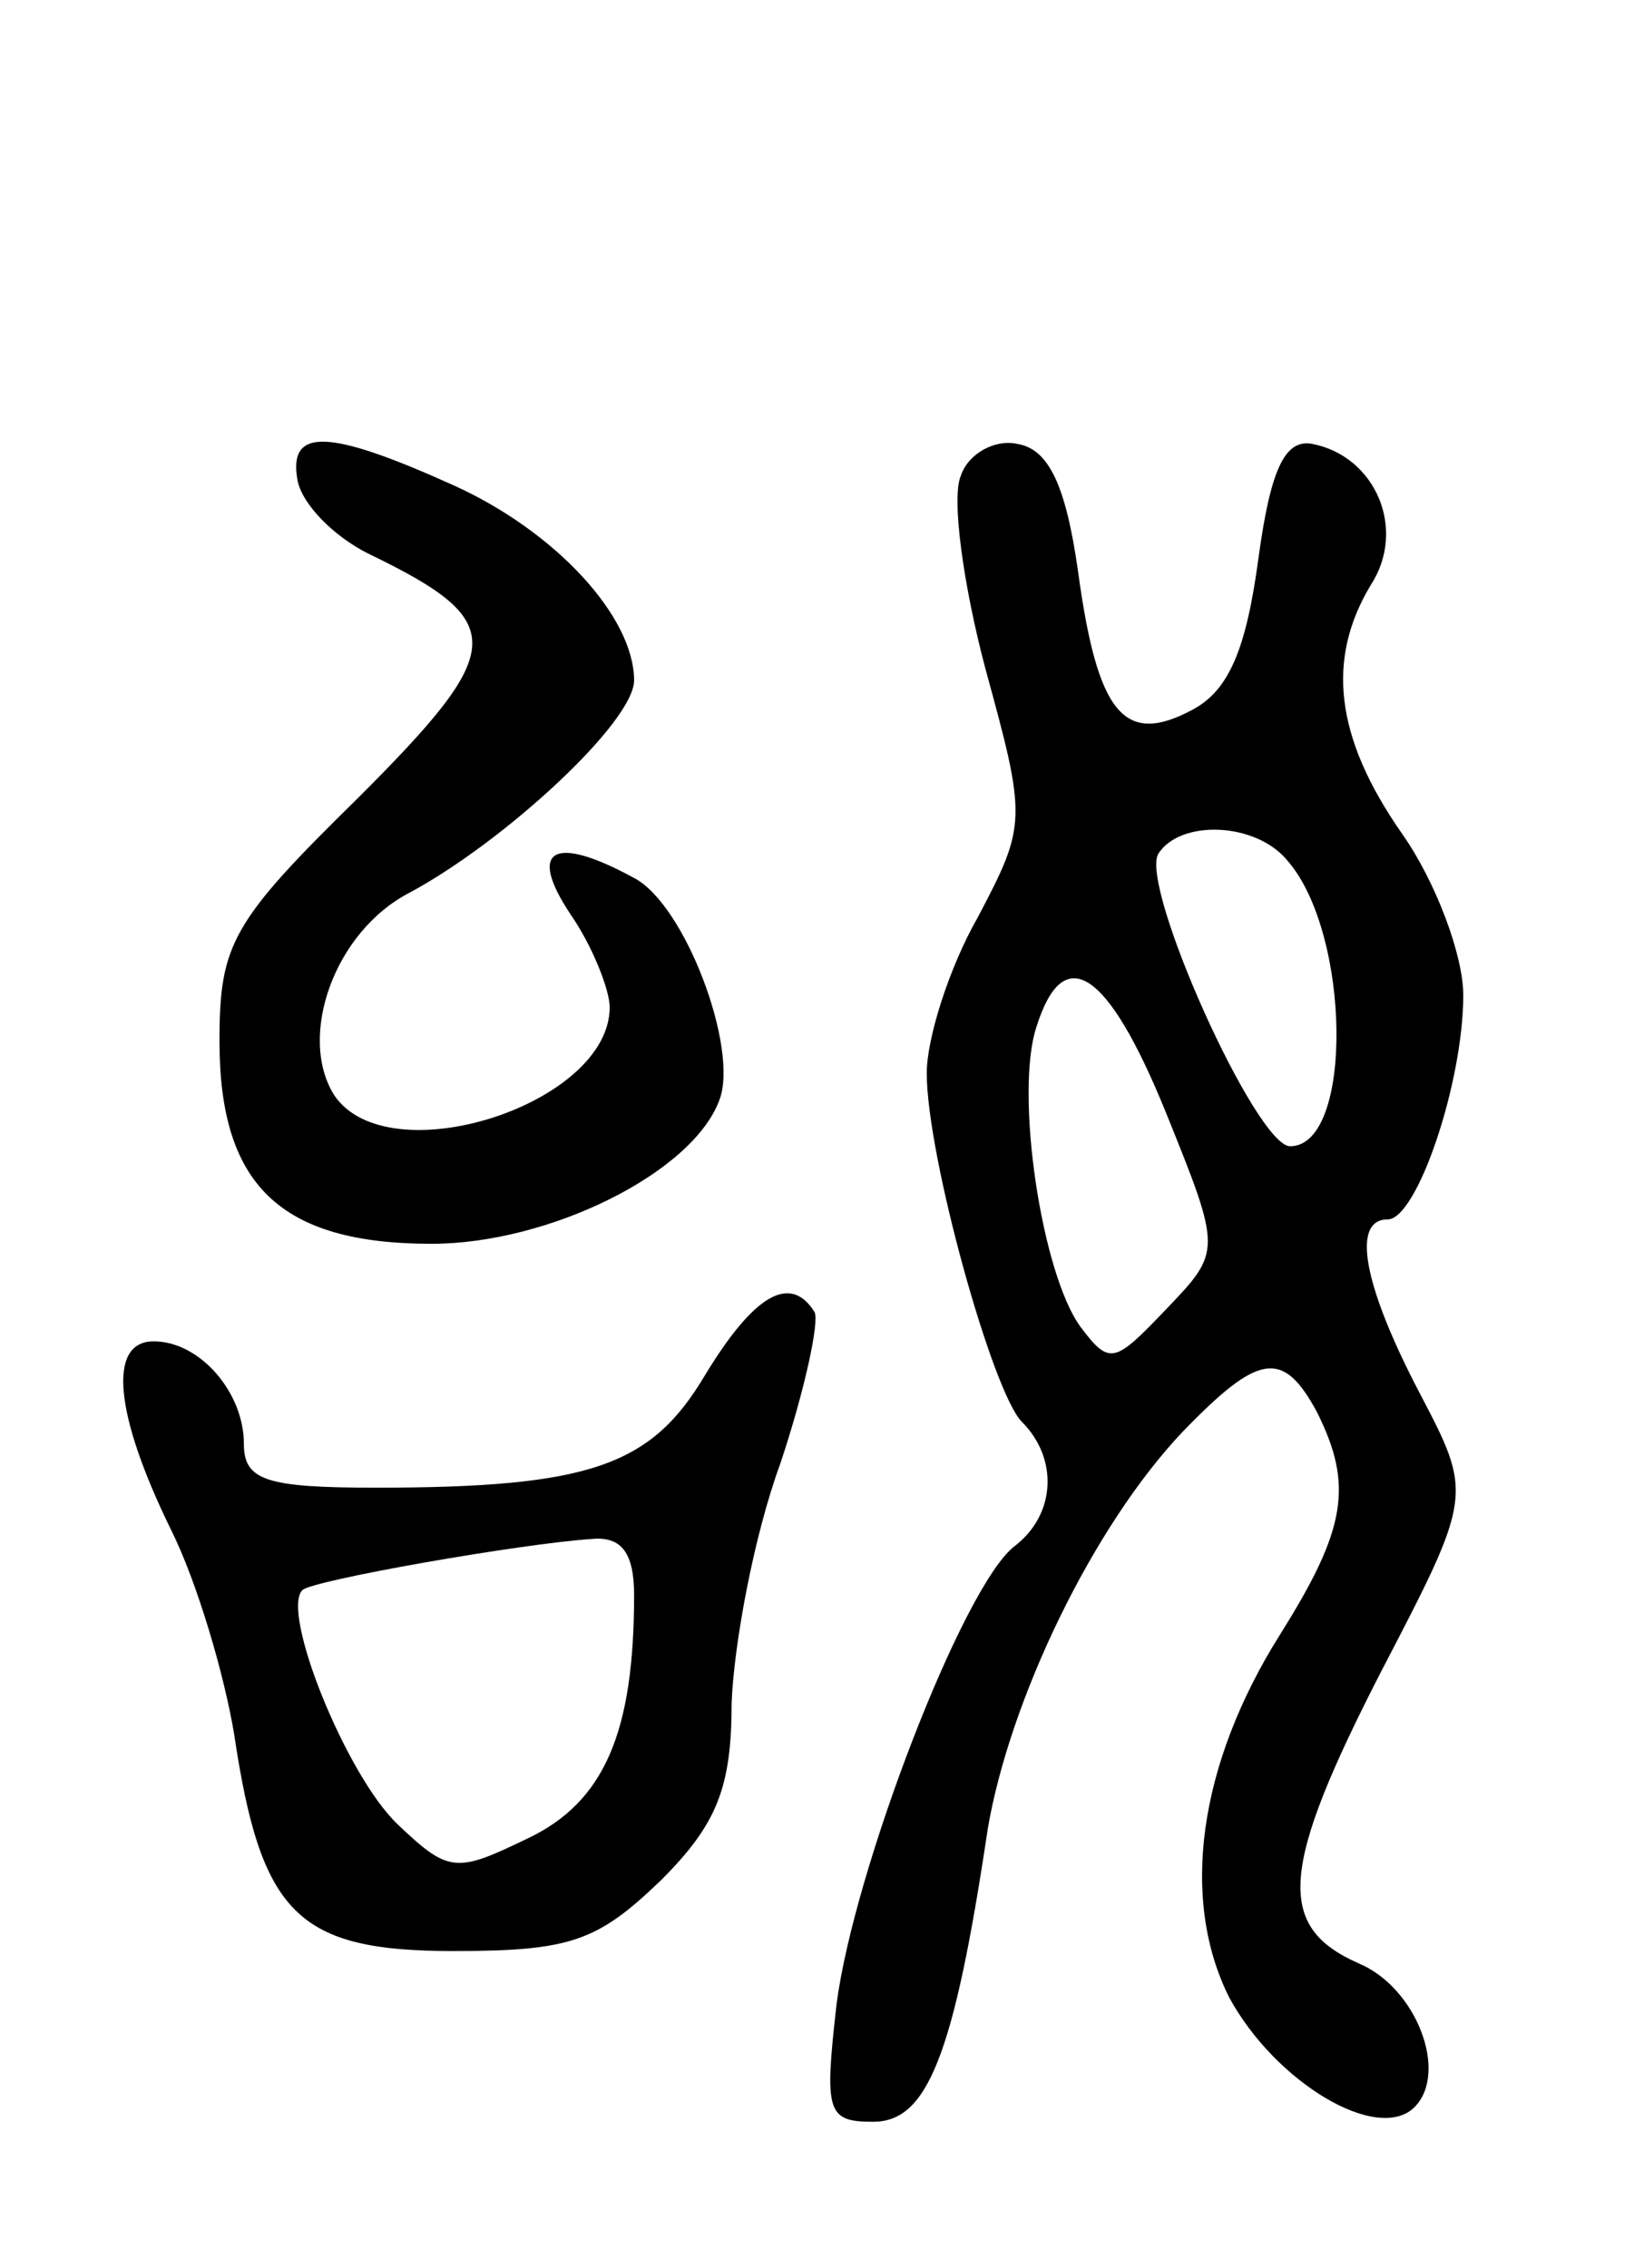 <svg version="1.0" xmlns="http://www.w3.org/2000/svg"
 width="67pt" height="93pt" viewBox="0 0 67 93"
 preserveAspectRatio="xMidYMid meet">
<g transform="translate(0,93) scale(0.1,-0.1)"
fill="#000000" stroke="none">
<path d="M122 733 c2 -10 15 -23 29 -30 58 -28 57 -39 -4 -100 -52 -51 -57
-60 -57 -100 0 -59 25 -83 87 -83 48 0 107 29 118 59 8 21 -14 80 -35 91 -33
18 -44 12 -26 -15 9 -13 16 -31 16 -38 0 -40 -91 -69 -113 -36 -15 24 0 67 31
83 39 21 92 70 92 87 0 26 -32 61 -74 80 -51 23 -68 24 -64 2z"/>
<path d="M394 735 c-4 -9 1 -45 10 -79 17 -62 17 -64 -3 -102 -12 -21 -21 -50
-21 -64 0 -34 27 -131 39 -143 15 -15 14 -38 -3 -51 -21 -16 -66 -133 -73
-188 -5 -44 -4 -48 15 -48 22 0 33 26 47 120 9 53 43 124 80 163 31 32 41 34
55 8 15 -30 12 -48 -15 -91 -34 -54 -41 -109 -21 -149 19 -35 61 -60 76 -45
14 14 1 49 -23 59 -34 15 -32 39 9 119 38 73 38 73 16 115 -23 44 -28 71 -13
71 12 0 31 56 31 92 0 16 -11 46 -25 66 -28 40 -31 72 -13 102 15 23 2 53 -24
58 -11 2 -17 -10 -22 -47 -5 -37 -12 -54 -27 -62 -28 -15 -39 -2 -47 57 -5 35
-12 50 -25 52 -9 2 -20 -4 -23 -13z m134 -158 c26 -30 27 -117 1 -117 -14 0
-62 107 -54 120 9 14 40 13 53 -3z m-50 -103 c23 -57 23 -57 0 -81 -21 -22
-23 -23 -35 -7 -16 22 -27 96 -18 123 11 35 29 24 53 -35z"/>
<path d="M289 366 c-22 -37 -47 -46 -135 -46 -45 0 -54 3 -54 18 0 21 -18 42
-37 42 -19 0 -16 -30 7 -77 11 -22 22 -60 26 -84 11 -74 26 -89 90 -89 48 0
59 4 85 29 23 23 29 38 29 73 1 24 9 68 20 98 10 30 16 58 14 62 -10 16 -25 7
-45 -26z m-29 -90 c0 -56 -12 -85 -44 -100 -29 -14 -32 -14 -53 6 -21 20 -48
87 -39 96 4 4 89 19 119 21 12 1 17 -6 17 -23z"/>
</g>
</svg>
